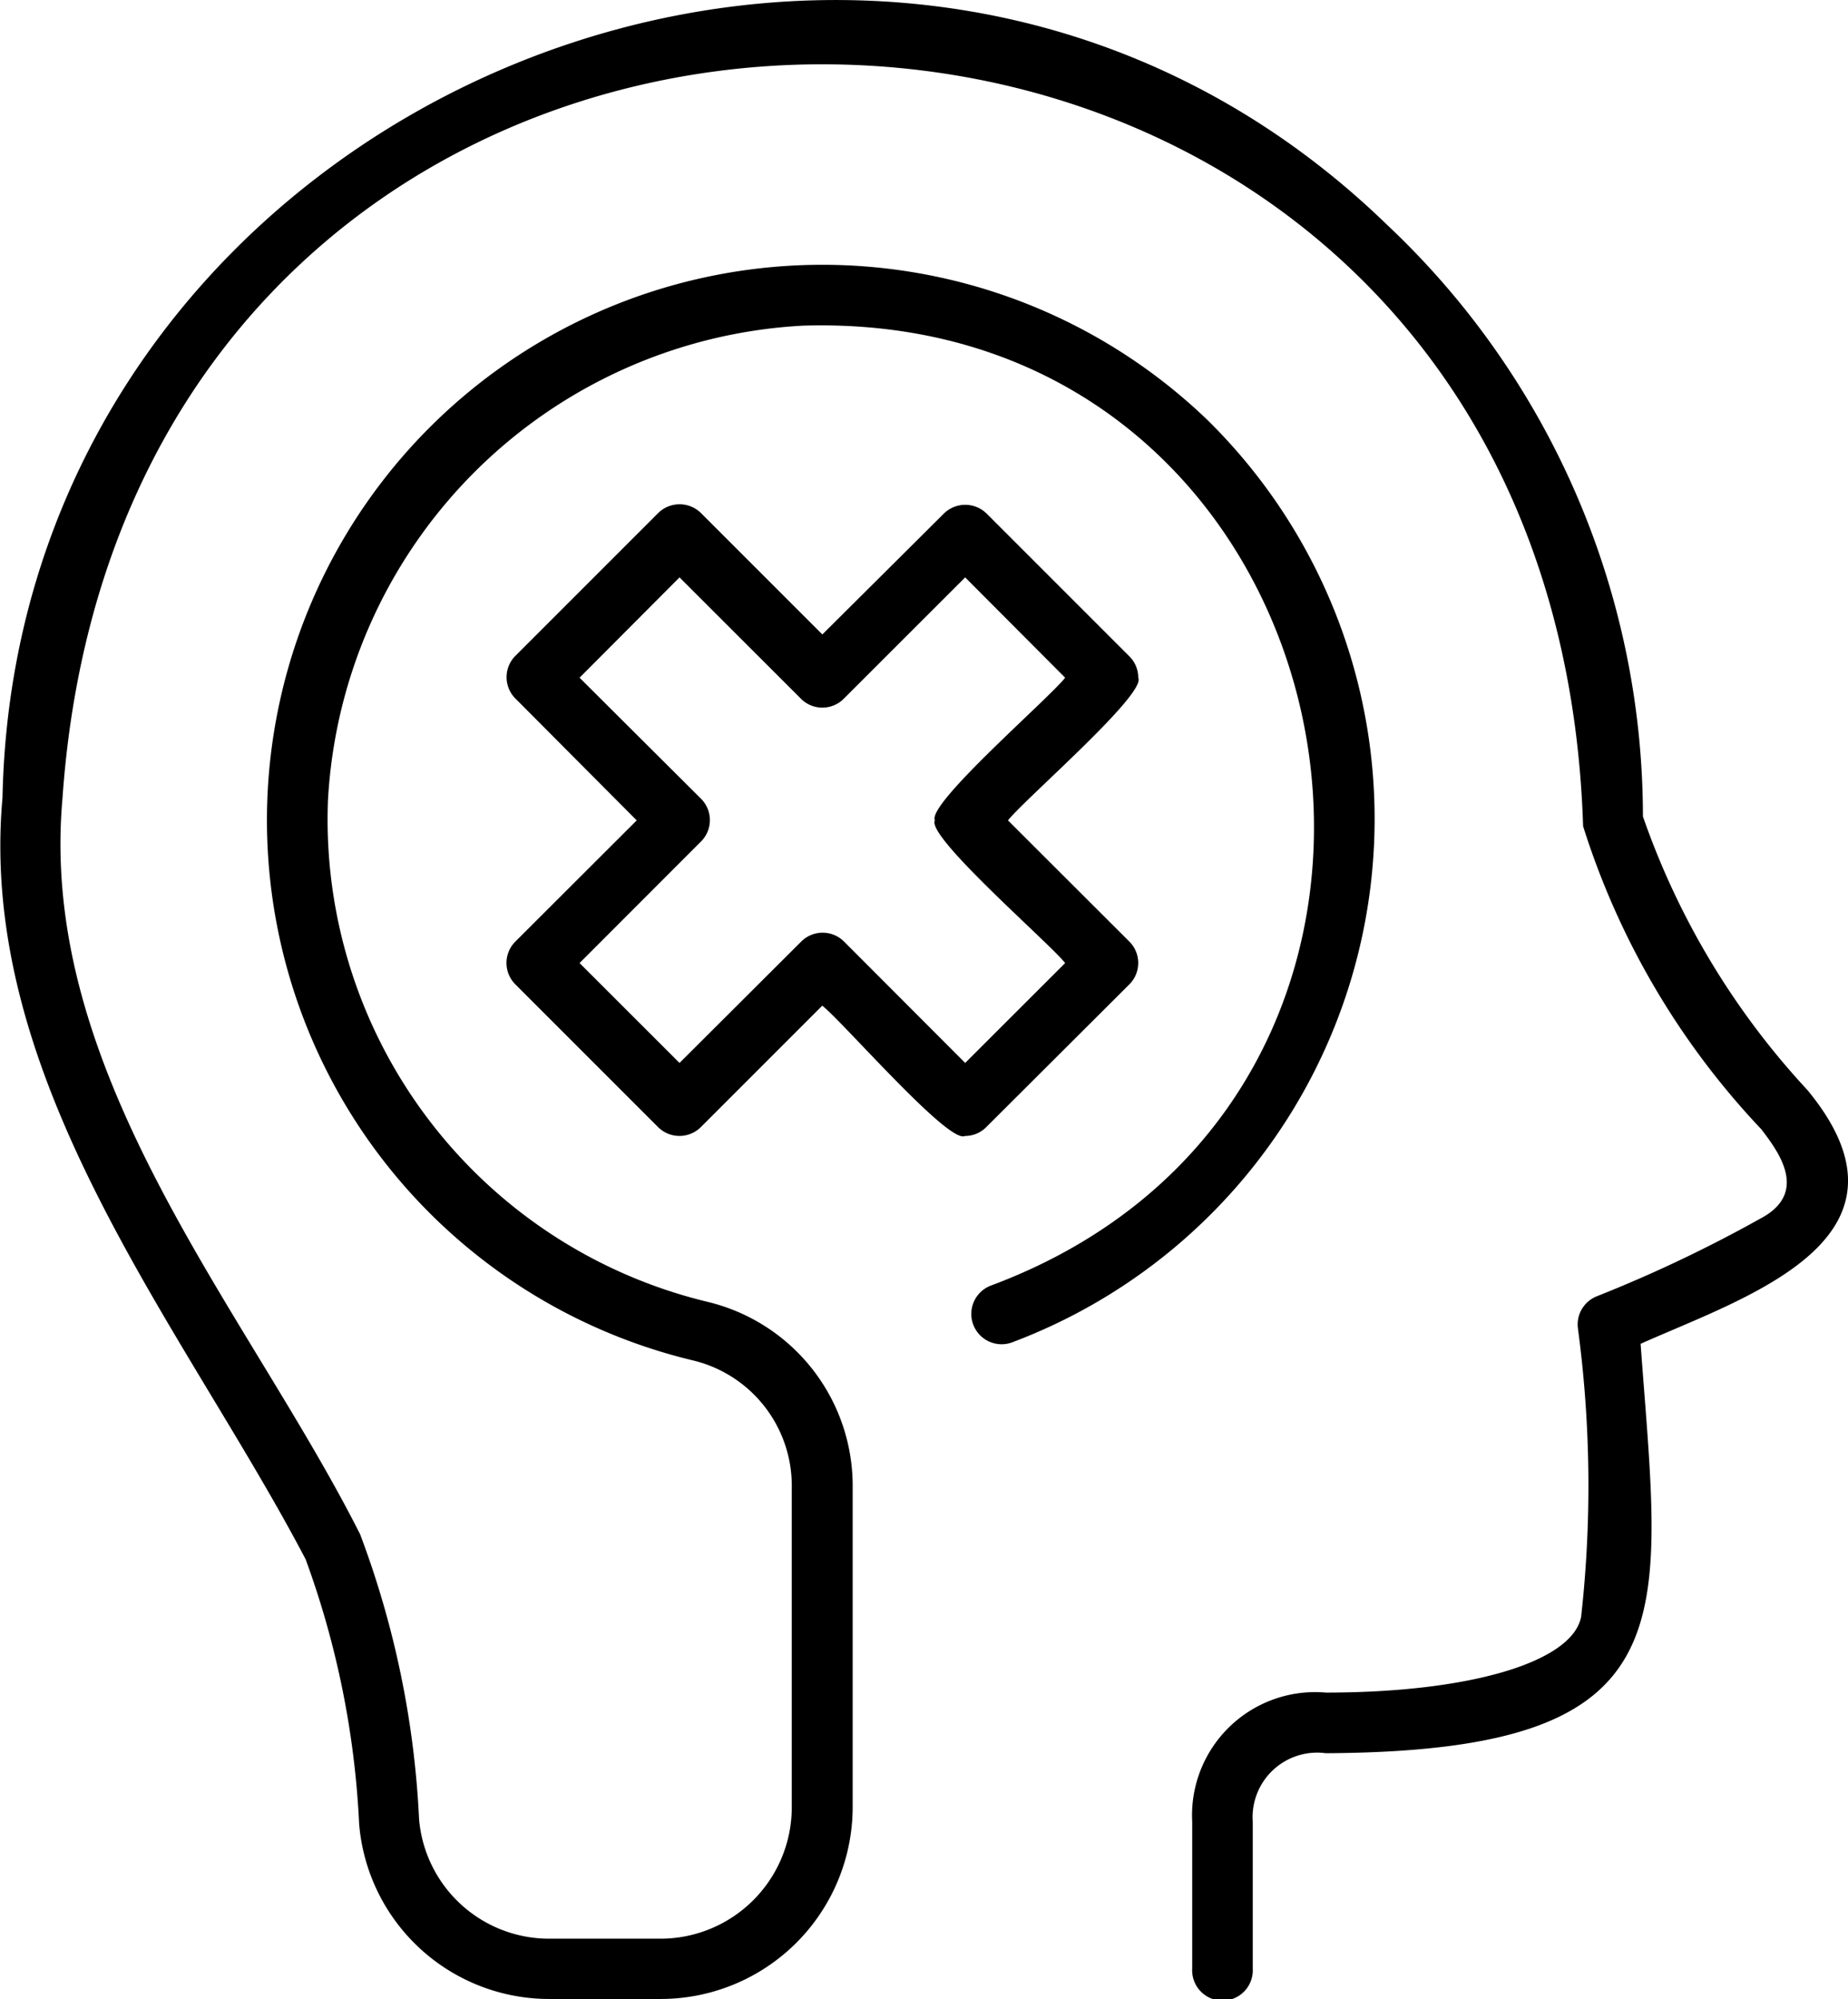 <?xml version="1.0" ?><svg viewBox="0 0 20.726 22.417" xmlns="http://www.w3.org/2000/svg"><g data-name="Layer 2" id="Layer_2"><g data-name="Layer 1" id="Layer_1-2"><path d="M12.666,11.039a.339.339,0,0,0,0-.48L11.305,9.2c.184-.236,1.554-1.416,1.461-1.6a.337.337,0,0,0-.1-.24l-1.6-1.6a.342.342,0,0,0-.481,0L9.223,7.115,7.862,5.754a.342.342,0,0,0-.481,0l-1.6,1.6a.339.339,0,0,0,0,.48L7.141,9.2,5.78,10.559a.339.339,0,0,0,0,.48l1.6,1.6a.34.34,0,0,0,.481,0l1.361-1.361c.233.182,1.418,1.555,1.6,1.461a.335.335,0,0,0,.24-.1Zm-3.2-.48a.339.339,0,0,0-.48,0L7.621,11.92,6.5,10.8,7.862,9.437a.339.339,0,0,0,0-.48L6.5,7.6,7.621,6.475,8.983,7.836a.339.339,0,0,0,.48,0l1.362-1.361L11.946,7.6c-.183.235-1.553,1.416-1.461,1.6-.1.18,1.29,1.38,1.461,1.6L10.825,11.92ZM18.4,15.07c.228,3.125.582,4.57-3.531,4.591a.724.724,0,0,0-.819.768v1.648a.34.34,0,1,1-.679,0V20.429a1.381,1.381,0,0,1,1.5-1.448c1.615,0,2.765-.342,2.862-.851a13.262,13.262,0,0,0-.036-3.233.34.34,0,0,1,.214-.361,15.351,15.351,0,0,0,1.833-.871c.558-.294.186-.768.011-1a8.766,8.766,0,0,1-2-3.4C17.4-1.933,1.469-2.216.7,8.963c-.274,3.1,2.072,5.732,3.339,8.243A10.451,10.451,0,0,1,4.7,20.4a1.464,1.464,0,0,0,1.467,1.341h1.24a1.474,1.474,0,0,0,1.473-1.472V16.68a1.445,1.445,0,0,0-1.1-1.422A6.229,6.229,0,1,1,13.542,4.71a6.272,6.272,0,0,1-2.2,10.347.34.34,0,0,1-.232-.639C17,12.226,15.3,3.46,9.006,3.652A5.637,5.637,0,0,0,3.678,8.981,5.563,5.563,0,0,0,7.939,14.6,2.122,2.122,0,0,1,9.563,16.68v3.585a2.154,2.154,0,0,1-2.152,2.152H6.171a2.139,2.139,0,0,1-2.143-1.961,10,10,0,0,0-.6-2.969c-1.351-2.58-3.687-5.343-3.4-8.543C.189,1.094,9.9-2.954,15.548,2.513a9.114,9.114,0,0,1,2.878,6.643,8.693,8.693,0,0,0,1.845,3.068C21.652,13.9,19.559,14.55,18.4,15.07Z" id="failure"/></g></g></svg>